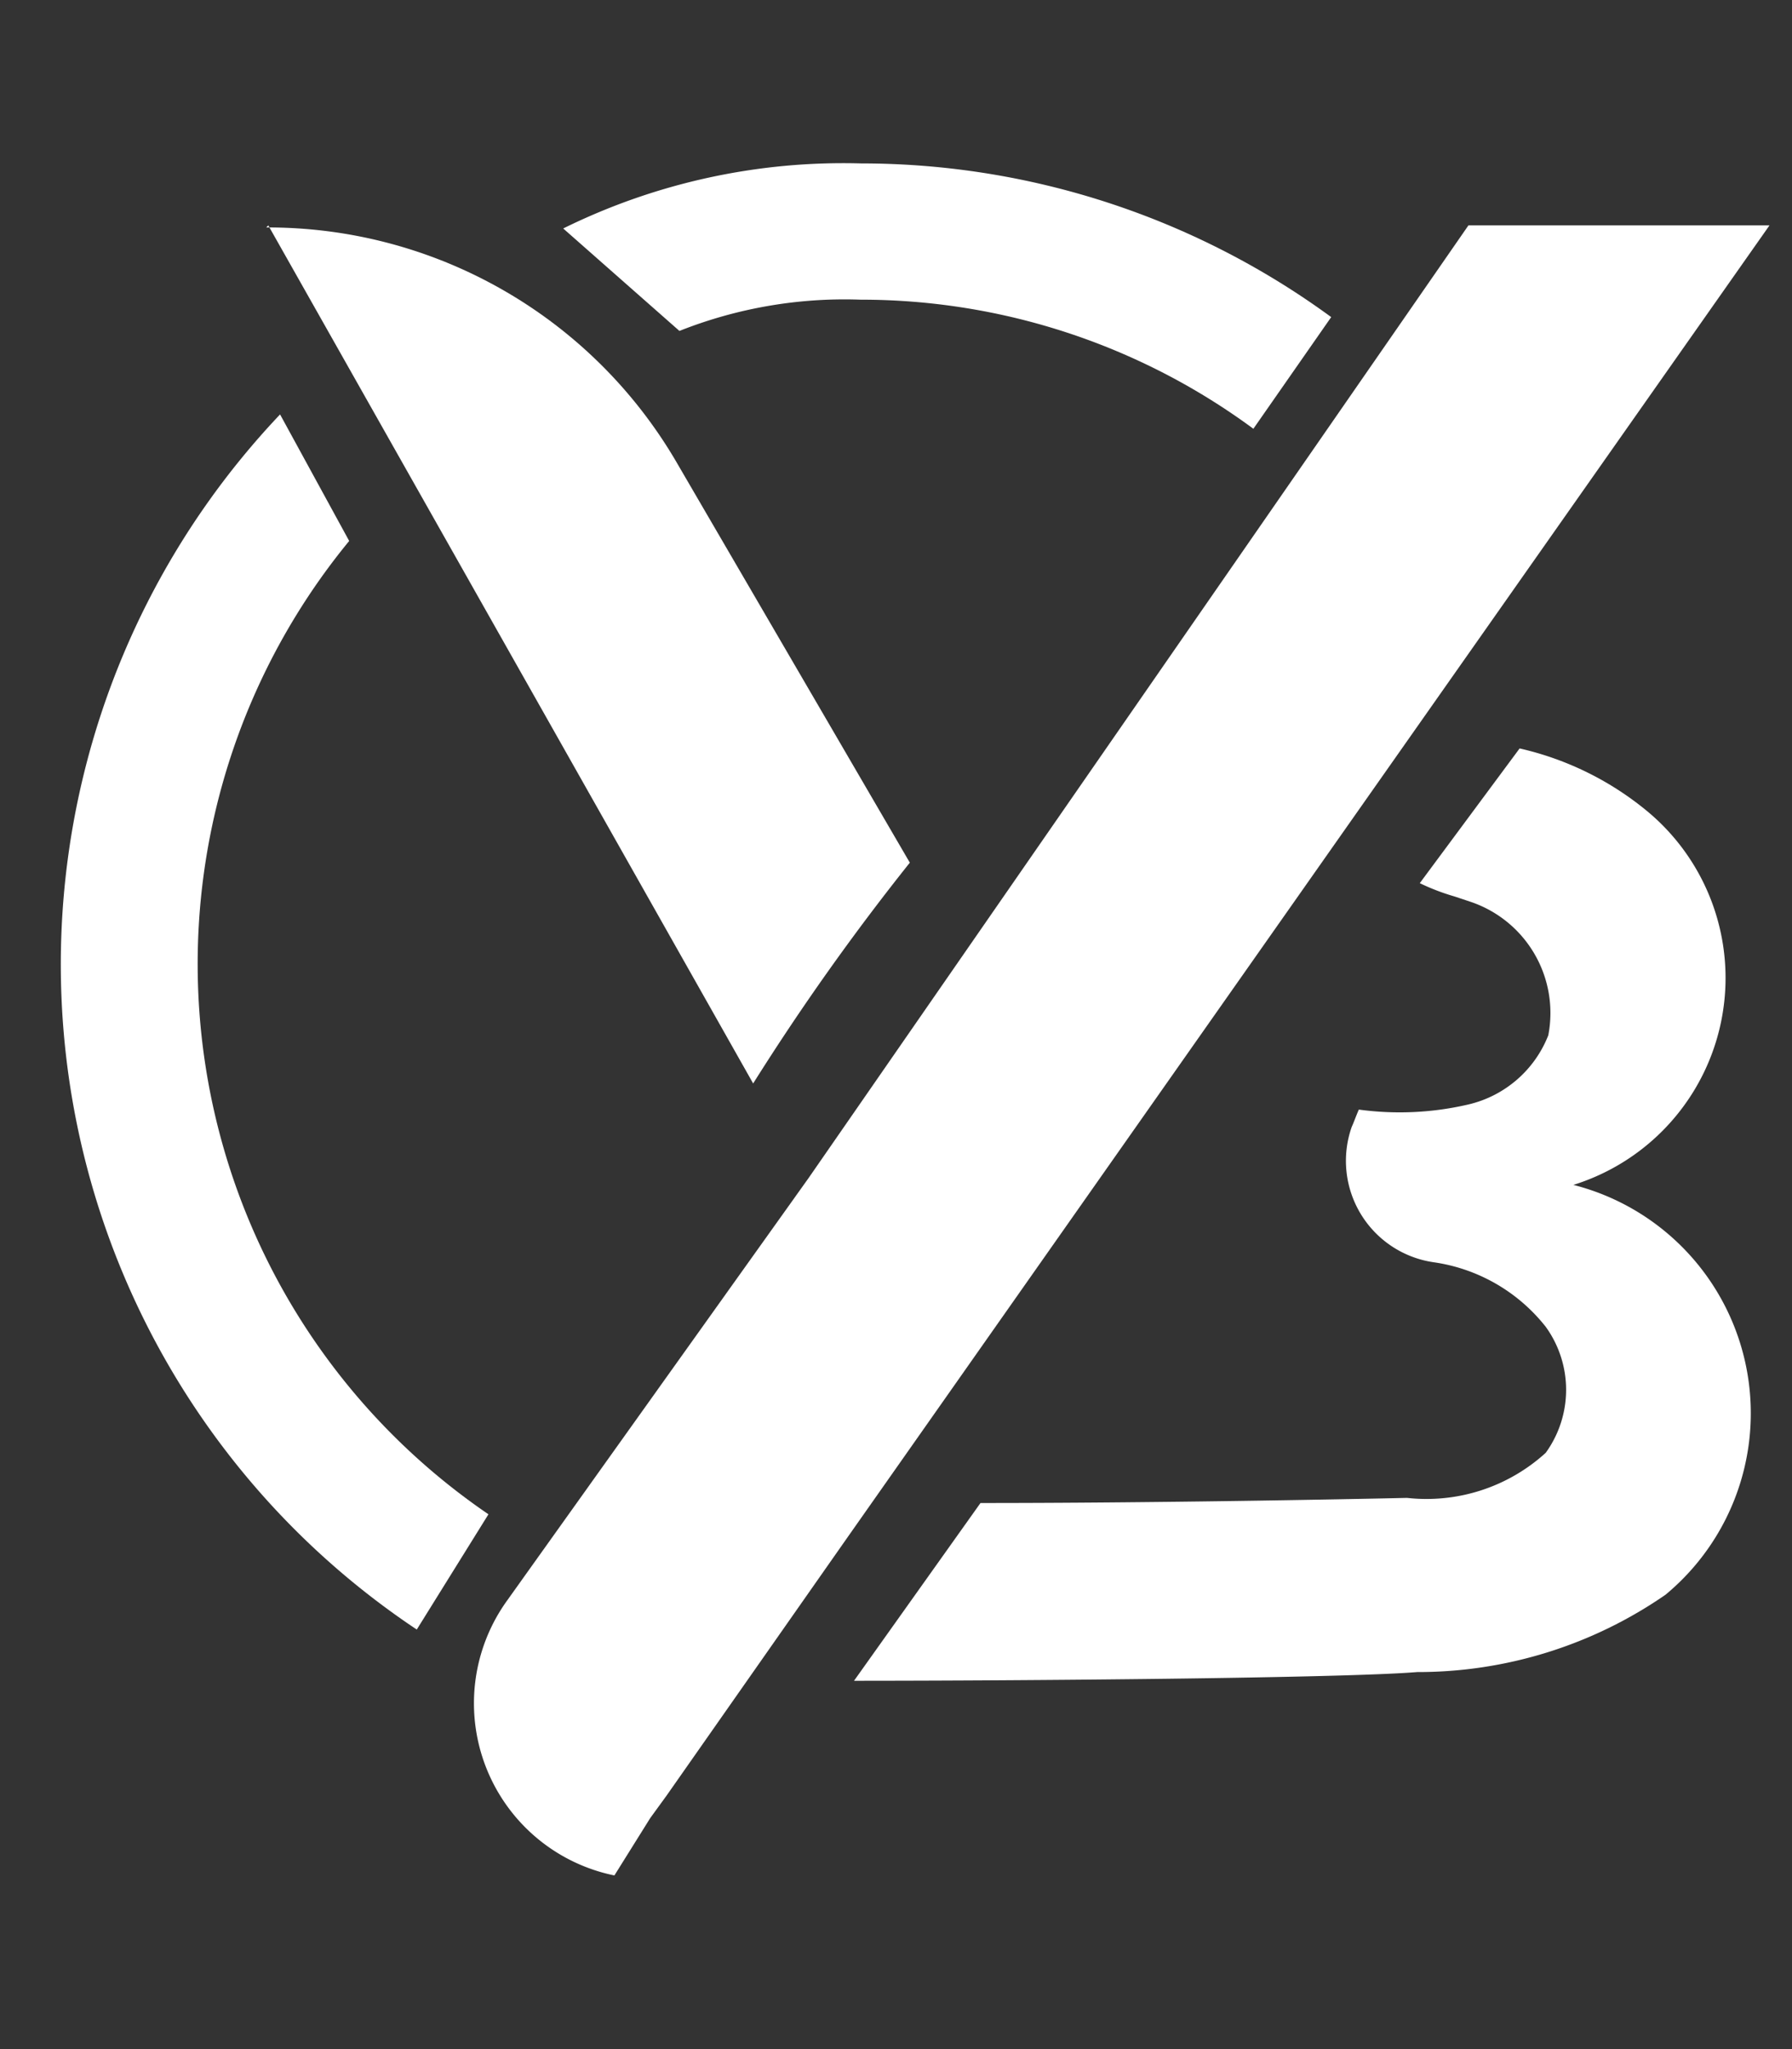 <svg id="Layer_1" data-name="Layer 1" xmlns="http://www.w3.org/2000/svg" viewBox="0 0 35 40"><rect x="0" y="0" width="35" height="40" fill="#333333" stroke="none"/><defs><style>.cls-1{fill:#fff;}</style></defs><path class="cls-1" d="M34.56,4.4,16.56,30l-.54.77-3,4.28-.32.44L12,36.61a3.43,3.43,0,0,1-2.1-5.36L15.79,23,28.68,4.4Z"/><path class="cls-1" d="M5.24,4.4l9.47,16.75a47.17,47.17,0,0,1,3.06-4.31L13.2,9a9.24,9.24,0,0,0-8-4.56Z"/><path class="cls-1" d="M16.81,5.85a12.91,12.91,0,0,1,7.67,2.52L26,6.19a15.55,15.55,0,0,0-9.18-3A12.37,12.37,0,0,0,11,4.46l2.27,2A8.75,8.75,0,0,1,16.81,5.85Z"/><path class="cls-1" d="M9.54,29.56a13,13,0,0,1-2.72-19L5.47,8.09A15.6,15.6,0,0,0,8.14,31.81Z"/><path class="cls-1" d="M32.53,31.13a8.5,8.5,0,0,1-4.85,1.51c-1.46.12-7.77.17-11,.17l2.47-3.47c3.34,0,7-.07,8.33-.1a3.46,3.46,0,0,0,2.71-.88,2.1,2.1,0,0,0,0-2.46A3.4,3.4,0,0,0,28,24.64h0A2,2,0,0,1,26.4,22c.05-.11.09-.23.14-.34a5.91,5.91,0,0,0,2.14-.1,2.22,2.22,0,0,0,1.56-1.35,2.29,2.29,0,0,0-1.53-2.61l-.3-.1a4.32,4.32,0,0,1-.68-.26l1.95-2.63a6,6,0,0,1,2.51,1.24,4.23,4.23,0,0,1-1.46,7.28,4.6,4.6,0,0,1,1.8,8Z"/></svg>